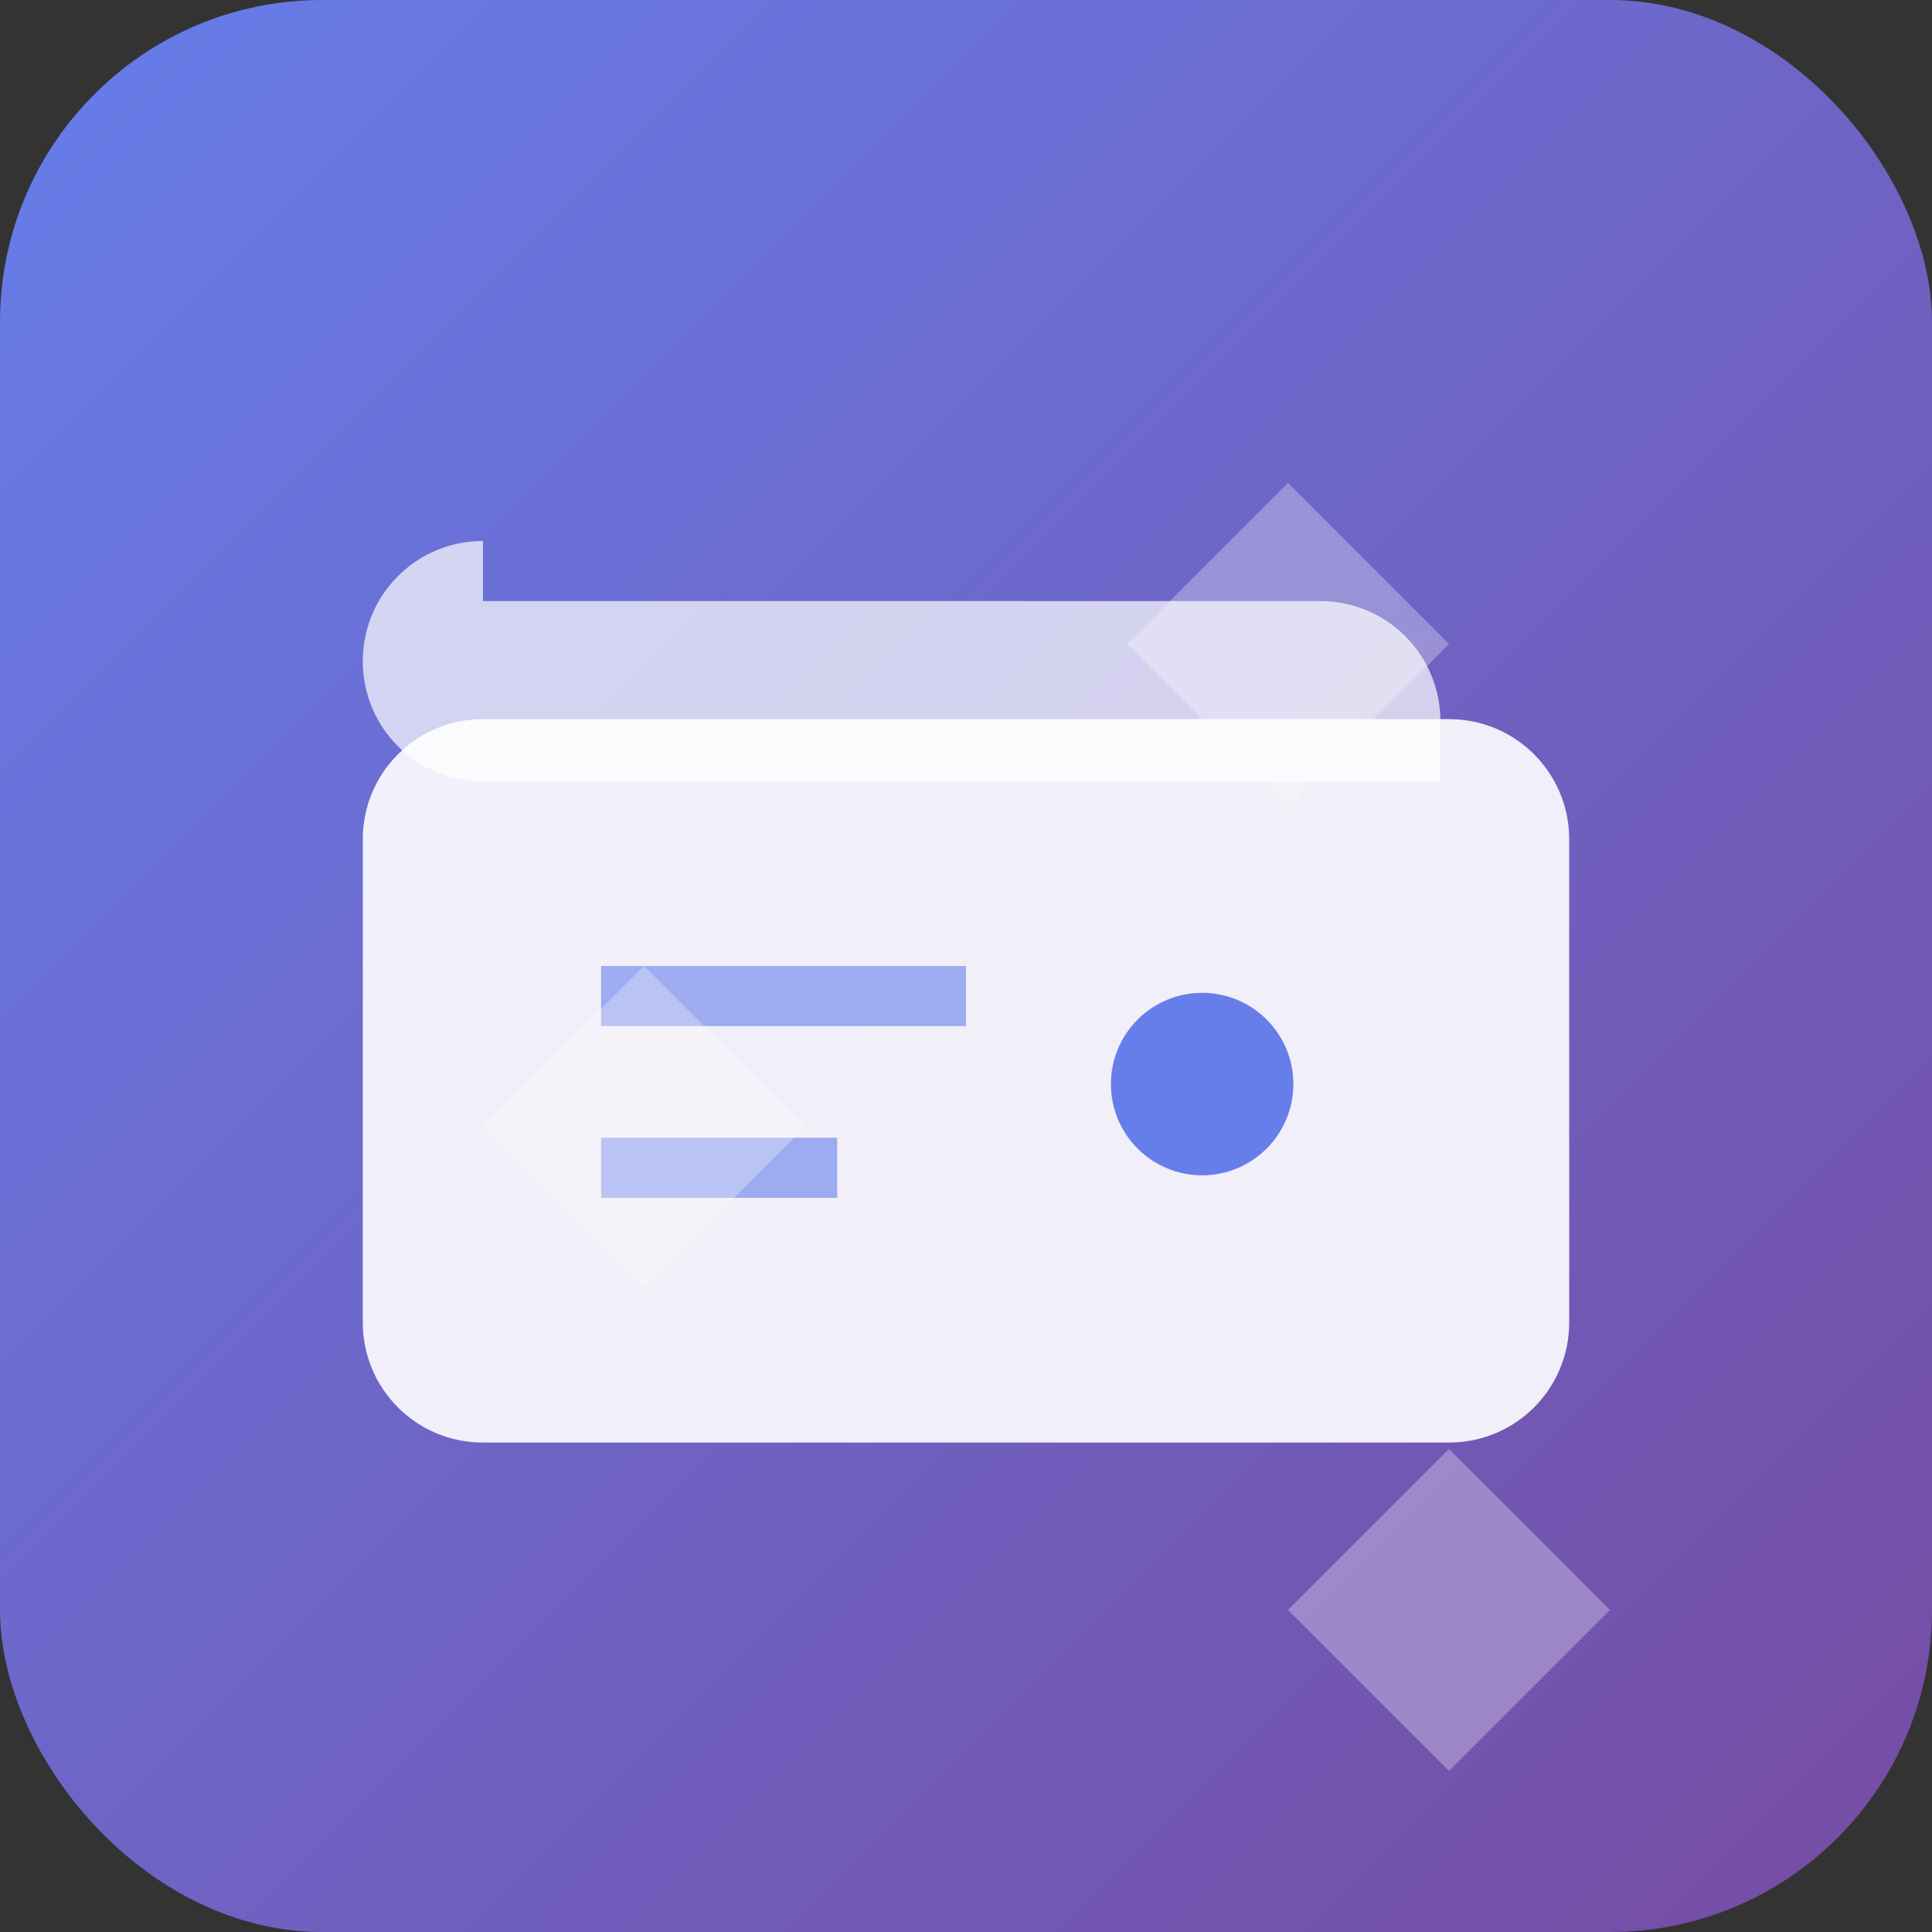 <svg xmlns="http://www.w3.org/2000/svg" viewBox="0 0 180 180" width="180" height="180">
  <rect x="0" y="0" width="180" height="180" fill="#333333" stroke="none"/>
  <defs>
    <linearGradient id="walletGradient" x1="0%" y1="0%" x2="100%" y2="100%">
      <stop offset="0%" style="stop-color:#667eea;stop-opacity:1" />
      <stop offset="100%" style="stop-color:#764ba2;stop-opacity:1" />
    </linearGradient>
  </defs>
  <rect width="180" height="180" rx="30" fill="url(#walletGradient)"/>
  <path d="M45 67h90c6.2 0 11.2 5 11.2 11.2v45c0 6.2-5 11.2-11.2 11.2H45c-6.2 0-11.2-5-11.2-11.2v-45c0-6.2 5-11.2 11.2-11.2z" fill="white" opacity="0.9"/>
  <path d="M45 56h78c6.2 0 11.2 5 11.2 11.2v5.6H45c-6.2 0-11.2-5-11.2-11.2s5-11.2 11.2-11.2z" fill="white" opacity="0.7"/>
  <circle cx="112" cy="101" r="8.5" fill="#667eea"/>
  <rect x="56" y="90" width="34" height="5.6" fill="#667eea" opacity="0.6"/>
  <rect x="56" y="106" width="22" height="5.6" fill="#667eea" opacity="0.6"/>
  <g transform="translate(30, 30)">
    <path d="M90 15L105 30L90 45L75 30Z" fill="white" opacity="0.3"/>
    <path d="M15 75L30 90L45 75L30 60Z" fill="white" opacity="0.3"/>
    <path d="M105 105L120 120L105 135L90 120Z" fill="white" opacity="0.3"/>
  </g>
</svg> 